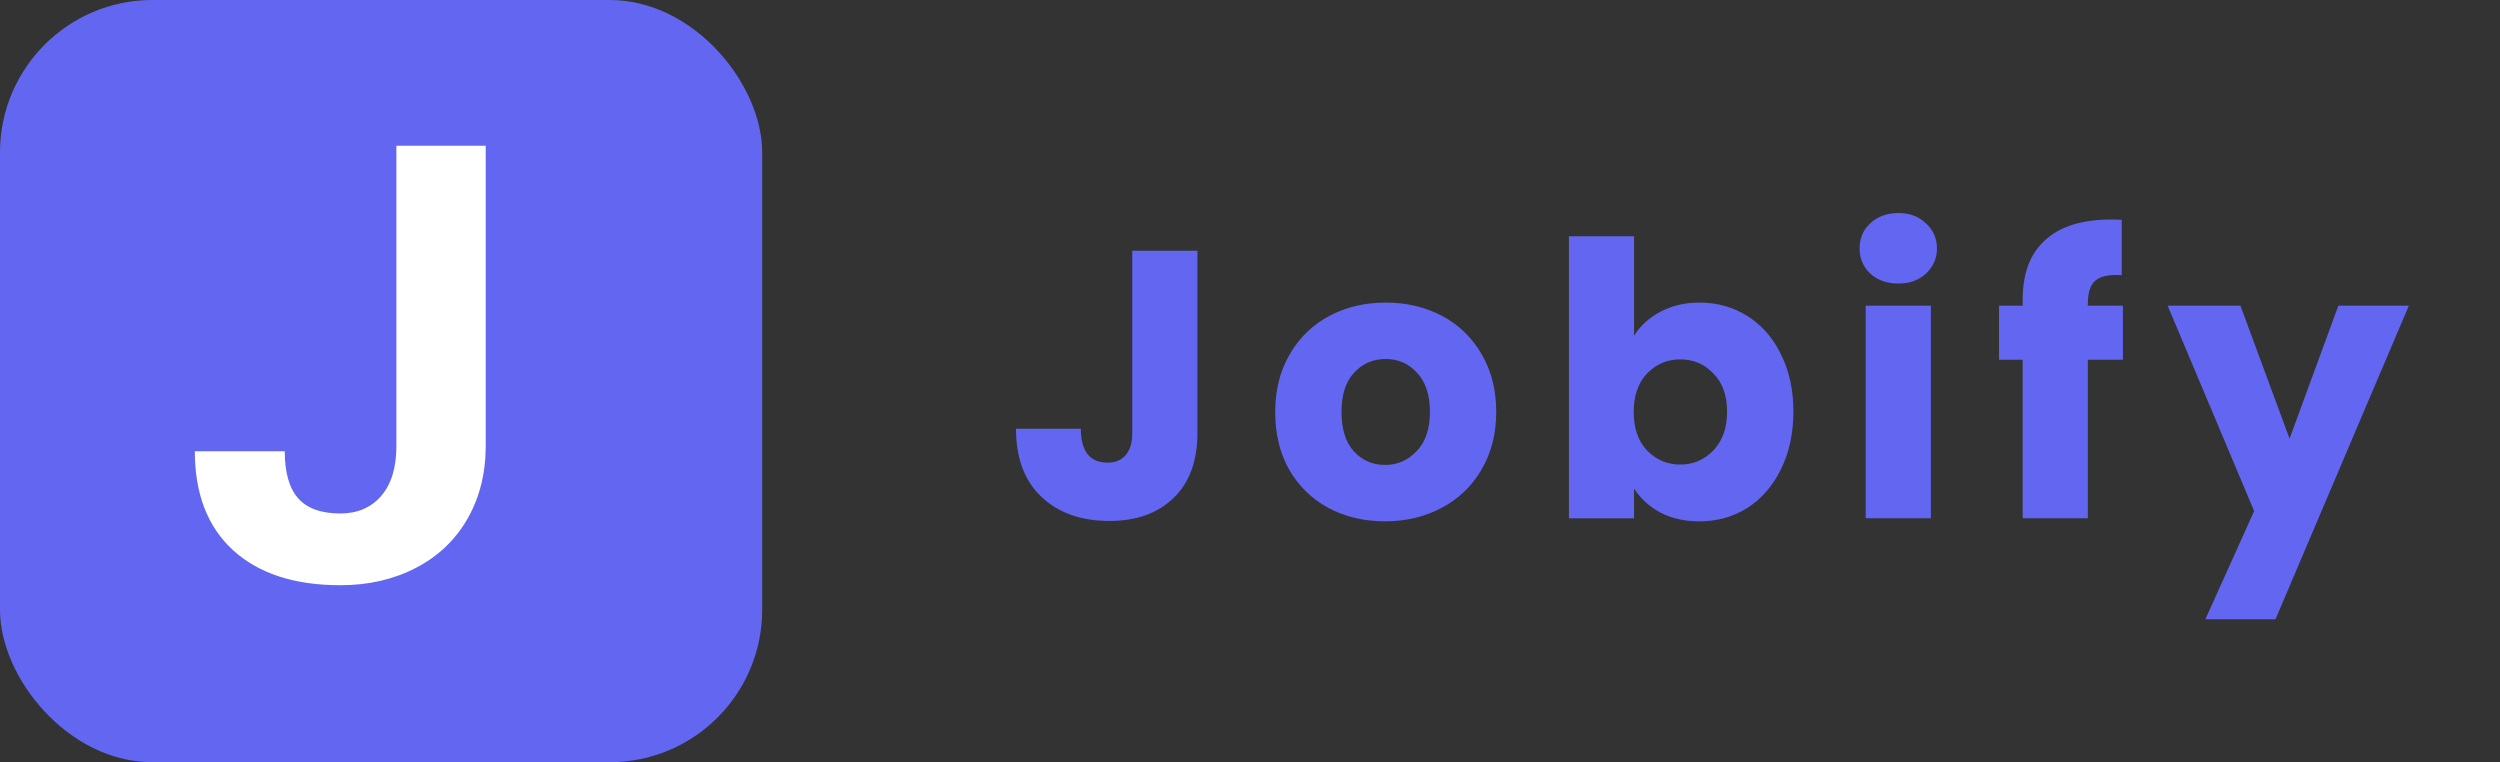 <svg width="164" height="50" xmlns="http://www.w3.org/2000/svg" fill="none">

 <rect width="100%" height="100%" fill="#333333" stroke="none"/>

 <g>
  <title>Layer 1</title>
  <path id="svg_1" fill="#6366f1" d="m78.55,16.45l0,11.95c0,1.85 -0.525,3.275 -1.575,4.275c-1.033,1 -2.433,1.5 -4.2,1.5c-1.85,0 -3.333,-0.525 -4.45,-1.575c-1.117,-1.05 -1.675,-2.542 -1.675,-4.475l4.25,0c0,0.733 0.15,1.292 0.45,1.675c0.3,0.367 0.733,0.55 1.3,0.55c0.517,0 0.917,-0.167 1.2,-0.5c0.283,-0.333 0.425,-0.817 0.425,-1.45l0,-11.95l4.275,0zm12.303,17.75c-1.367,0 -2.6,-0.292 -3.7,-0.875c-1.083,-0.583 -1.942,-1.417 -2.575,-2.5c-0.617,-1.083 -0.925,-2.35 -0.925,-3.8c0,-1.433 0.317,-2.692 0.95,-3.775c0.633,-1.1 1.5,-1.942 2.6,-2.525c1.1,-0.583 2.333,-0.875 3.7,-0.875c1.367,0 2.6,0.292 3.7,0.875c1.1,0.583 1.967,1.425 2.6,2.525c0.633,1.083 0.95,2.342 0.95,3.775c0,1.433 -0.325,2.7 -0.975,3.8c-0.633,1.083 -1.508,1.917 -2.625,2.5c-1.1,0.583 -2.333,0.875 -3.7,0.875zm0,-3.7c0.817,0 1.508,-0.3 2.075,-0.9c0.583,-0.6 0.875,-1.458 0.875,-2.575c0,-1.117 -0.283,-1.975 -0.85,-2.575c-0.55,-0.6 -1.233,-0.9 -2.05,-0.9c-0.833,0 -1.525,0.3 -2.075,0.9c-0.55,0.583 -0.825,1.442 -0.825,2.575c0,1.117 0.267,1.975 0.8,2.575c0.55,0.6 1.233,0.9 2.05,0.9zm16.343,-8.475c0.4,-0.65 0.975,-1.175 1.725,-1.575c0.75,-0.4 1.608,-0.6 2.575,-0.6c1.15,0 2.192,0.292 3.125,0.875c0.933,0.583 1.667,1.417 2.2,2.5c0.55,1.083 0.825,2.342 0.825,3.775c0,1.433 -0.275,2.7 -0.825,3.8c-0.533,1.083 -1.267,1.925 -2.2,2.525c-0.933,0.583 -1.975,0.875 -3.125,0.875c-0.983,0 -1.842,-0.192 -2.575,-0.575c-0.733,-0.4 -1.308,-0.925 -1.725,-1.575l0,1.95l-4.275,0l0,-18.5l4.275,0l0,6.525zm6.1,4.975c0,-1.067 -0.3,-1.9 -0.9,-2.5c-0.583,-0.617 -1.308,-0.925 -2.175,-0.925c-0.85,0 -1.575,0.308 -2.175,0.925c-0.583,0.617 -0.875,1.458 -0.875,2.525c0,1.067 0.292,1.908 0.875,2.525c0.6,0.617 1.325,0.925 2.175,0.925c0.85,0 1.575,-0.308 2.175,-0.925c0.6,-0.633 0.9,-1.483 0.9,-2.55zm11.243,-8.4c-0.75,0 -1.367,-0.217 -1.85,-0.65c-0.467,-0.45 -0.7,-1 -0.7,-1.65c0,-0.667 0.233,-1.217 0.7,-1.65c0.483,-0.45 1.1,-0.675 1.85,-0.675c0.733,0 1.333,0.225 1.8,0.675c0.483,0.433 0.725,0.983 0.725,1.65c0,0.65 -0.242,1.2 -0.725,1.65c-0.467,0.433 -1.067,0.65 -1.8,0.65zm2.125,1.45l0,13.95l-4.275,0l0,-13.95l4.275,0zm12.598,3.55l-2.3,0l0,10.4l-4.275,0l0,-10.4l-1.55,0l0,-3.55l1.55,0l0,-0.4c0,-1.717 0.492,-3.017 1.475,-3.9c0.983,-0.9 2.425,-1.35 4.325,-1.35c0.317,0 0.55,0.008 0.7,0.025l0,3.625c-0.817,-0.05 -1.392,0.067 -1.725,0.35c-0.333,0.283 -0.5,0.792 -0.5,1.525l0,0.125l2.3,0l0,3.55zm18.759,-3.55l-8.75,20.575l-4.6,0l3.2,-7.1l-5.675,-13.475l4.775,0l3.225,8.725l3.2,-8.725l4.625,0z"/>
  <rect id="svg_2" fill="#6366f1" rx="10" height="50" width="50"/>
  <path id="svg_3" fill="white" d="m26.004,9.562l5.859,0l0,19.688c0,1.81 -0.404,3.412 -1.211,4.805c-0.794,1.38 -1.921,2.448 -3.379,3.203c-1.458,0.755 -3.105,1.133 -4.941,1.133c-3.008,0 -5.351,-0.762 -7.031,-2.285c-1.68,-1.536 -2.52,-3.704 -2.52,-6.504l5.899,0c0,1.393 0.293,2.422 0.879,3.086c0.586,0.664 1.51,0.996 2.773,0.996c1.12,0 2.012,-0.384 2.676,-1.152c0.664,-0.768 0.996,-1.862 0.996,-3.281l0,-19.688z"/>
 </g>
</svg>